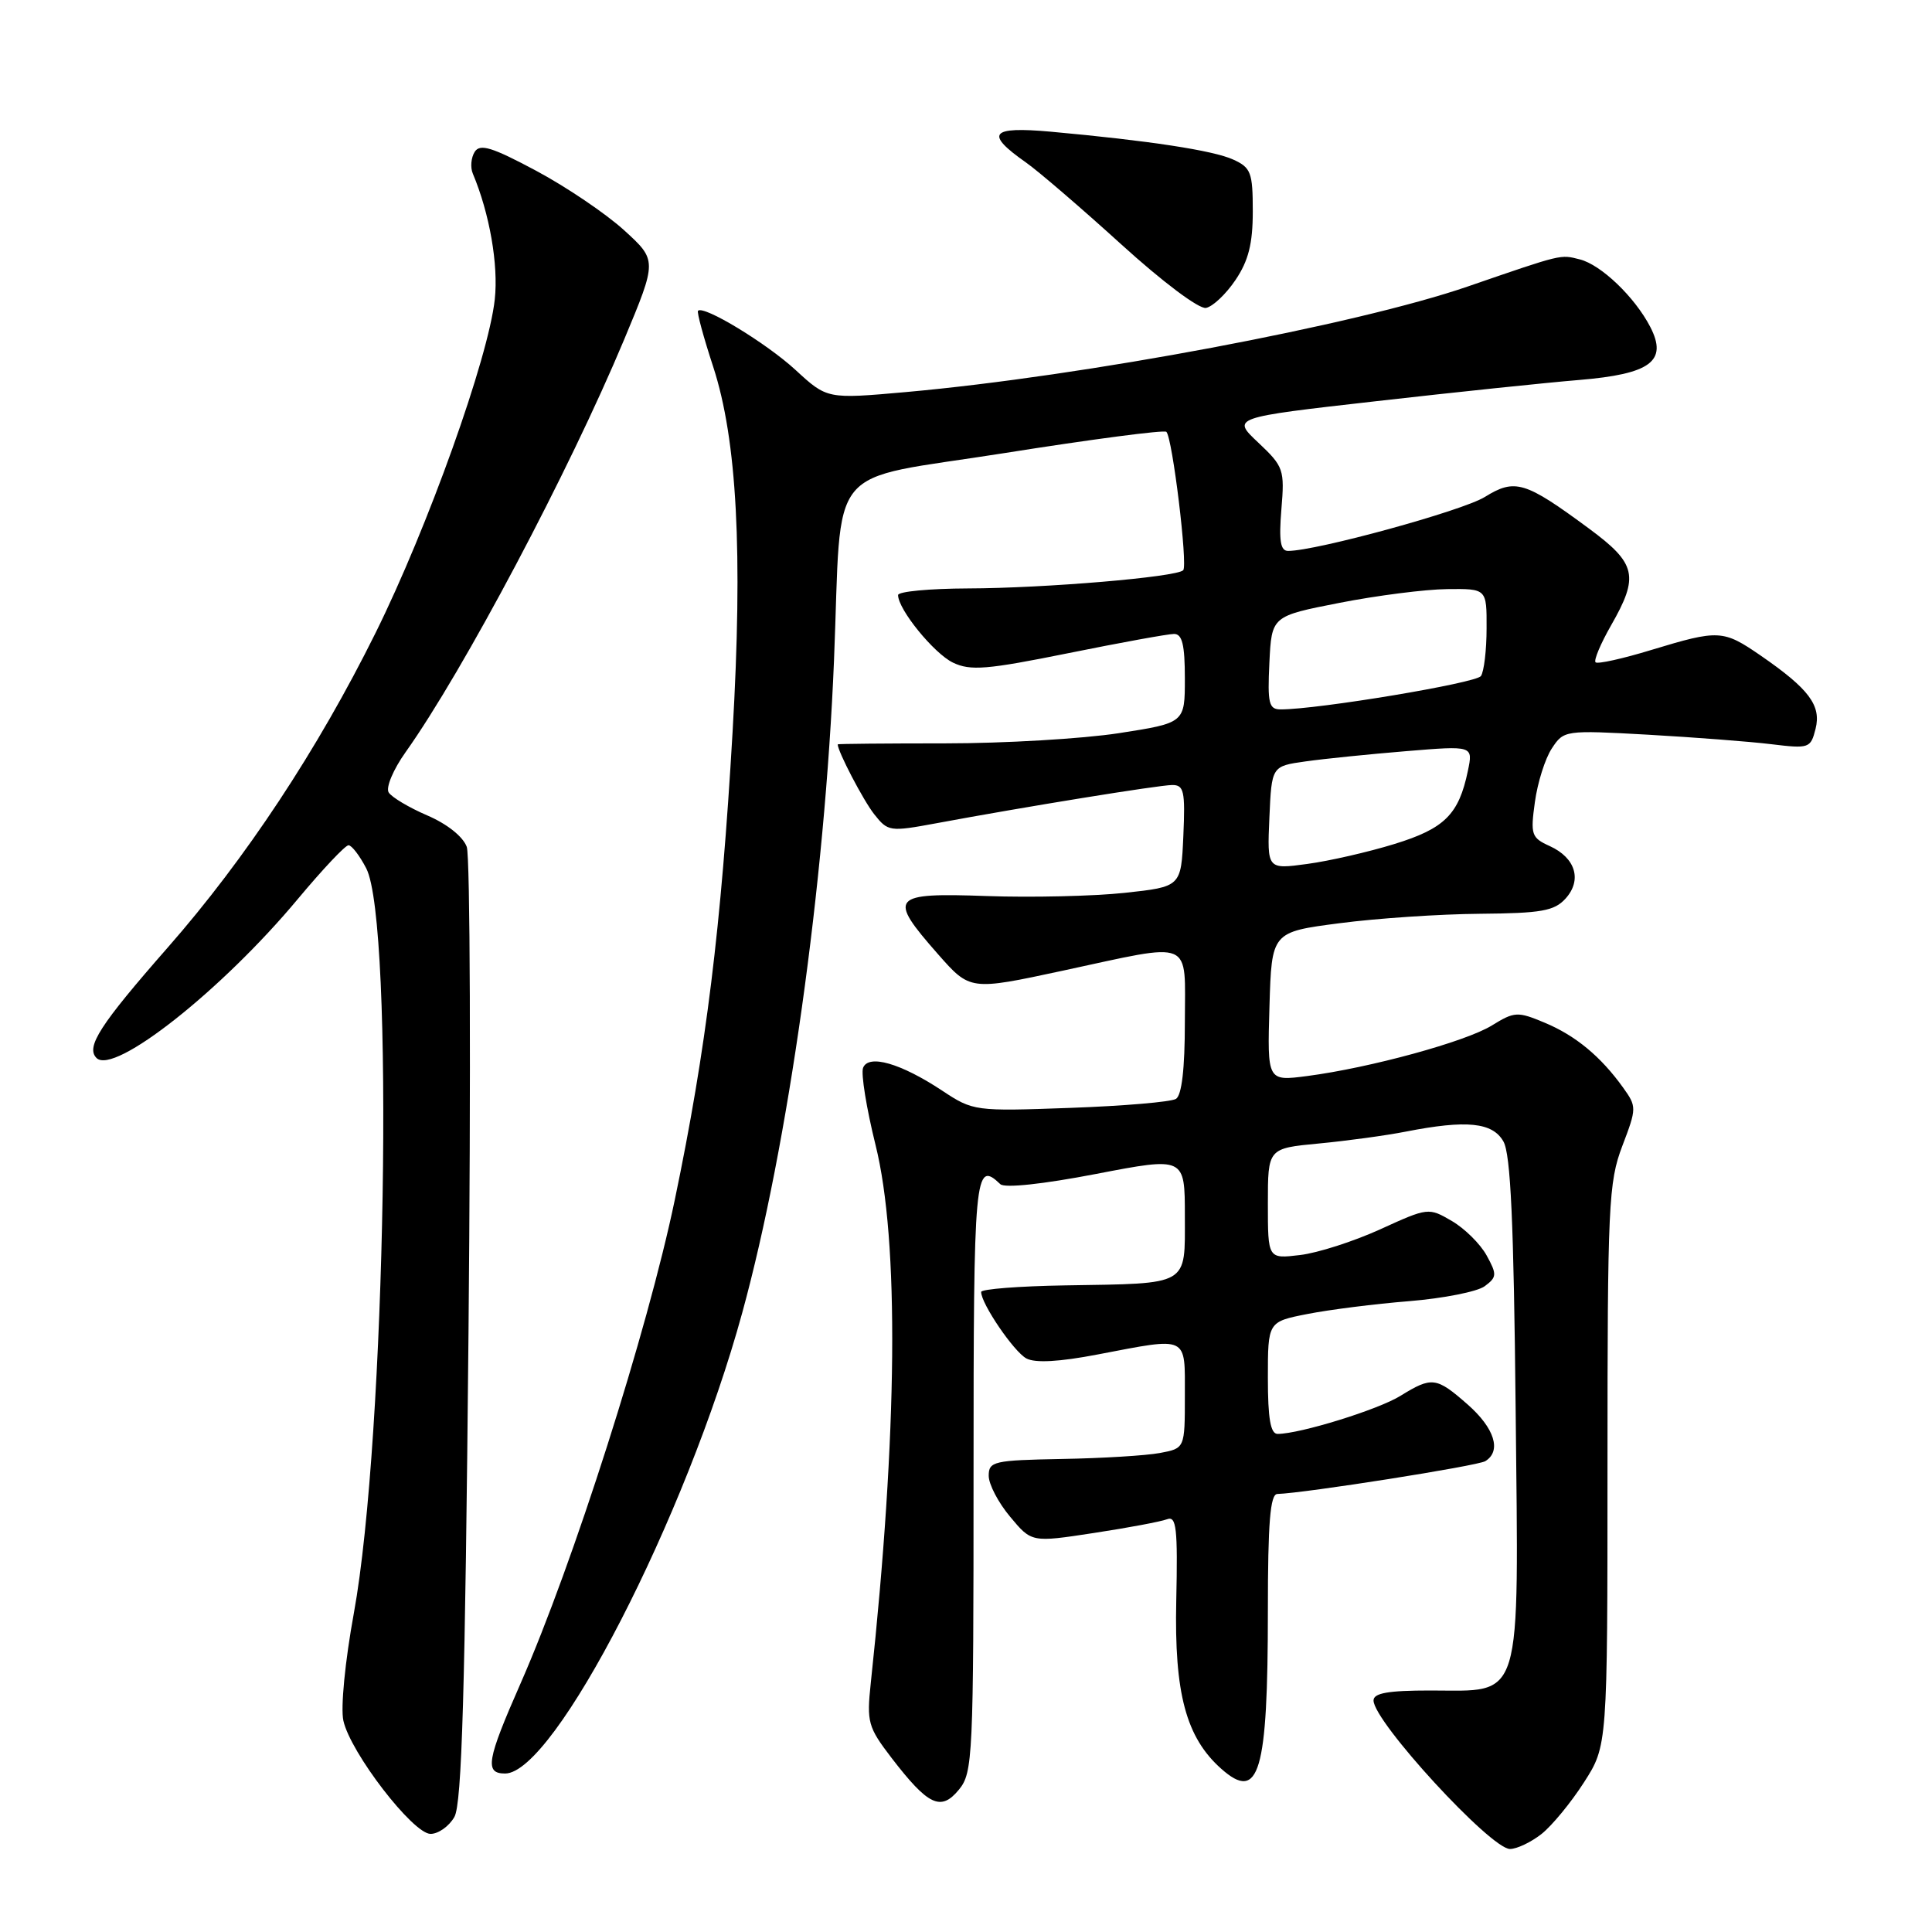 <?xml version="1.0" encoding="UTF-8" standalone="no"?>
<!DOCTYPE svg PUBLIC "-//W3C//DTD SVG 1.1//EN" "http://www.w3.org/Graphics/SVG/1.1/DTD/svg11.dtd" >
<svg xmlns="http://www.w3.org/2000/svg" xmlns:xlink="http://www.w3.org/1999/xlink" version="1.1" viewBox="0 0 256 256">
 <g >
 <path fill="currentColor"
d=" M 204.25 243.02 C 205.63 241.93 208.17 238.85 209.88 236.18 C 213.00 231.32 213.00 231.32 213.00 194.17 C 213.00 159.69 213.14 156.65 214.96 151.86 C 216.88 146.82 216.88 146.64 215.06 144.10 C 212.10 139.98 208.77 137.22 204.67 135.51 C 201.09 134.01 200.68 134.03 197.68 135.88 C 194.20 138.03 181.54 141.49 173.21 142.58 C 167.92 143.27 167.92 143.27 168.21 133.38 C 168.50 123.50 168.50 123.50 177.50 122.33 C 182.45 121.68 190.82 121.12 196.10 121.08 C 204.24 121.01 205.95 120.71 207.44 119.07 C 209.66 116.62 208.78 113.67 205.35 112.11 C 202.92 111.01 202.78 110.60 203.38 106.28 C 203.73 103.72 204.73 100.53 205.62 99.18 C 207.21 96.76 207.33 96.74 218.36 97.35 C 224.49 97.70 231.84 98.26 234.70 98.61 C 239.72 99.22 239.92 99.15 240.57 96.58 C 241.35 93.48 239.71 91.29 233.32 86.88 C 228.32 83.44 227.76 83.41 218.85 86.11 C 215.03 87.28 211.68 88.02 211.42 87.76 C 211.16 87.50 212.08 85.31 213.46 82.89 C 217.22 76.33 216.84 74.68 210.54 70.03 C 202.06 63.77 200.75 63.37 196.73 65.86 C 193.76 67.69 174.40 73.00 170.68 73.00 C 169.66 73.00 169.45 71.66 169.79 67.49 C 170.23 62.22 170.09 61.82 166.73 58.65 C 163.20 55.33 163.20 55.33 182.35 53.16 C 192.88 51.96 204.98 50.70 209.23 50.35 C 218.72 49.56 221.01 47.86 218.67 43.32 C 216.62 39.36 212.15 35.08 209.33 34.37 C 206.72 33.71 207.13 33.61 194.52 37.95 C 179.66 43.07 143.63 49.84 120.05 51.95 C 109.60 52.88 109.60 52.88 105.40 49.01 C 101.55 45.47 93.24 40.42 92.49 41.18 C 92.32 41.36 93.22 44.69 94.50 48.59 C 97.66 58.28 98.45 73.13 97.07 97.00 C 95.57 122.85 93.57 139.04 89.41 159.00 C 85.79 176.37 75.94 207.23 68.97 223.08 C 64.49 233.26 64.19 235.00 66.93 235.00 C 73.45 235.00 90.94 201.01 98.35 173.95 C 104.42 151.82 109.30 117.07 110.51 87.50 C 111.60 60.71 109.04 63.84 133.07 60.04 C 144.61 58.21 154.27 56.94 154.55 57.22 C 155.36 58.03 157.41 74.92 156.78 75.56 C 155.87 76.47 138.46 77.94 128.25 77.97 C 123.16 77.99 119.00 78.38 119.00 78.85 C 119.00 80.75 123.75 86.58 126.27 87.80 C 128.59 88.91 130.75 88.73 141.55 86.55 C 148.47 85.15 154.78 84.00 155.57 84.00 C 156.65 84.00 157.00 85.44 157.00 89.90 C 157.00 95.79 157.00 95.79 148.25 97.15 C 143.44 97.89 133.09 98.50 125.25 98.50 C 117.41 98.50 111.00 98.56 111.00 98.63 C 111.00 99.56 114.40 106.07 115.83 107.88 C 117.66 110.20 117.89 110.23 124.10 109.08 C 135.82 106.90 153.48 104.04 155.30 104.02 C 156.88 104.00 157.06 104.81 156.80 110.75 C 156.50 117.50 156.50 117.50 149.00 118.31 C 144.88 118.75 136.66 118.94 130.75 118.73 C 118.03 118.28 117.59 118.81 124.27 126.41 C 128.54 131.26 128.54 131.26 140.78 128.63 C 158.41 124.84 157.00 124.25 157.00 135.44 C 157.00 141.61 156.59 145.13 155.82 145.61 C 155.17 146.01 148.87 146.55 141.82 146.80 C 129.16 147.26 128.95 147.23 124.85 144.52 C 119.35 140.88 115.07 139.65 114.36 141.50 C 114.07 142.27 114.81 146.86 116.01 151.70 C 119.17 164.38 118.94 189.86 115.38 223.03 C 114.83 228.20 115.01 228.85 118.14 232.94 C 123.00 239.26 124.67 240.05 127.06 237.14 C 128.91 234.89 129.00 232.87 129.00 195.39 C 129.00 155.29 129.15 153.67 132.55 156.91 C 133.12 157.45 138.20 156.91 145.25 155.55 C 157.00 153.29 157.00 153.29 157.00 161.13 C 157.00 170.48 157.73 170.05 141.15 170.32 C 135.03 170.42 130.01 170.81 130.01 171.19 C 129.99 172.72 134.34 179.11 136.00 180.00 C 137.17 180.63 140.38 180.45 145.47 179.47 C 157.57 177.16 157.00 176.89 157.00 184.95 C 157.00 191.91 157.00 191.91 153.69 192.53 C 151.88 192.87 146.03 193.23 140.70 193.32 C 131.68 193.49 131.01 193.64 131.01 195.54 C 131.00 196.66 132.28 199.11 133.85 200.98 C 136.69 204.39 136.69 204.39 144.93 203.13 C 149.47 202.44 153.83 201.62 154.64 201.31 C 155.88 200.83 156.07 202.47 155.86 212.12 C 155.59 224.39 157.16 230.23 161.82 234.37 C 166.85 238.84 168.00 234.93 168.00 213.38 C 168.00 201.76 168.31 197.99 169.25 197.96 C 172.89 197.85 195.80 194.24 196.81 193.61 C 198.99 192.27 198.04 189.24 194.47 186.10 C 190.31 182.45 189.74 182.38 185.56 184.96 C 182.61 186.79 172.23 190.00 169.29 190.00 C 168.35 190.00 168.00 187.97 168.00 182.57 C 168.00 175.14 168.00 175.14 173.25 174.11 C 176.14 173.54 182.21 172.77 186.73 172.41 C 191.26 172.04 195.76 171.15 196.73 170.43 C 198.35 169.23 198.37 168.87 196.99 166.36 C 196.16 164.84 194.08 162.78 192.38 161.79 C 189.30 159.99 189.22 160.00 182.89 162.89 C 179.37 164.49 174.59 166.03 172.25 166.30 C 168.00 166.81 168.00 166.81 168.00 159.48 C 168.00 152.16 168.00 152.16 174.75 151.52 C 178.46 151.17 183.66 150.46 186.30 149.94 C 194.33 148.37 197.77 148.71 199.21 151.25 C 200.17 152.92 200.58 162.00 200.83 186.67 C 201.23 226.22 201.90 224.00 189.50 224.00 C 183.95 224.00 182.00 224.34 182.00 225.32 C 182.00 228.11 197.52 245.00 200.08 245.00 C 200.99 245.00 202.86 244.11 204.25 243.02 Z  M 60.21 240.75 C 61.20 239.02 61.63 224.18 62.08 176.50 C 62.40 142.40 62.30 113.47 61.85 112.22 C 61.36 110.86 59.25 109.18 56.62 108.05 C 54.20 107.01 51.90 105.64 51.50 105.00 C 51.10 104.36 52.11 101.96 53.74 99.67 C 61.40 88.90 75.41 62.44 82.70 45.00 C 87.08 34.50 87.08 34.50 82.69 30.50 C 80.27 28.30 75.02 24.75 71.03 22.62 C 65.19 19.50 63.61 19.01 62.90 20.12 C 62.42 20.88 62.30 22.18 62.65 23.00 C 64.87 28.28 66.06 35.08 65.56 39.67 C 64.72 47.43 56.69 69.89 49.75 83.89 C 42.09 99.34 32.54 113.80 22.22 125.56 C 13.24 135.80 11.34 138.74 12.79 140.19 C 15.10 142.50 29.43 131.18 39.50 119.08 C 42.75 115.19 45.75 112.00 46.18 112.00 C 46.60 112.00 47.66 113.38 48.53 115.06 C 52.26 122.28 51.13 190.48 46.89 213.74 C 45.72 220.13 45.12 226.29 45.50 228.00 C 46.43 232.23 54.72 243.00 57.05 243.00 C 58.08 243.00 59.51 241.99 60.21 240.75 Z  M 163.71 37.10 C 165.43 34.55 166.00 32.29 166.00 28.01 C 166.00 22.85 165.76 22.21 163.40 21.14 C 160.75 19.93 152.21 18.63 139.24 17.45 C 131.21 16.73 130.45 17.67 135.96 21.54 C 137.56 22.66 143.22 27.52 148.53 32.34 C 154.04 37.35 158.88 40.98 159.80 40.80 C 160.70 40.63 162.46 38.96 163.71 37.10 Z  M 168.20 108.36 C 168.50 101.52 168.50 101.52 173.00 100.89 C 175.47 100.54 181.48 99.93 186.35 99.53 C 195.20 98.80 195.20 98.80 194.50 102.15 C 193.30 107.92 191.42 109.79 184.75 111.84 C 181.31 112.90 176.12 114.09 173.20 114.48 C 167.90 115.20 167.90 115.20 168.20 108.36 Z  M 168.20 87.82 C 168.50 81.64 168.50 81.64 177.50 79.88 C 182.45 78.91 188.86 78.09 191.75 78.06 C 197.00 78.00 197.00 78.00 196.98 83.25 C 196.98 86.14 196.64 88.98 196.23 89.58 C 195.60 90.51 174.66 94.00 169.70 94.00 C 168.13 94.00 167.94 93.21 168.20 87.82 Z "/>
</g>
</svg>